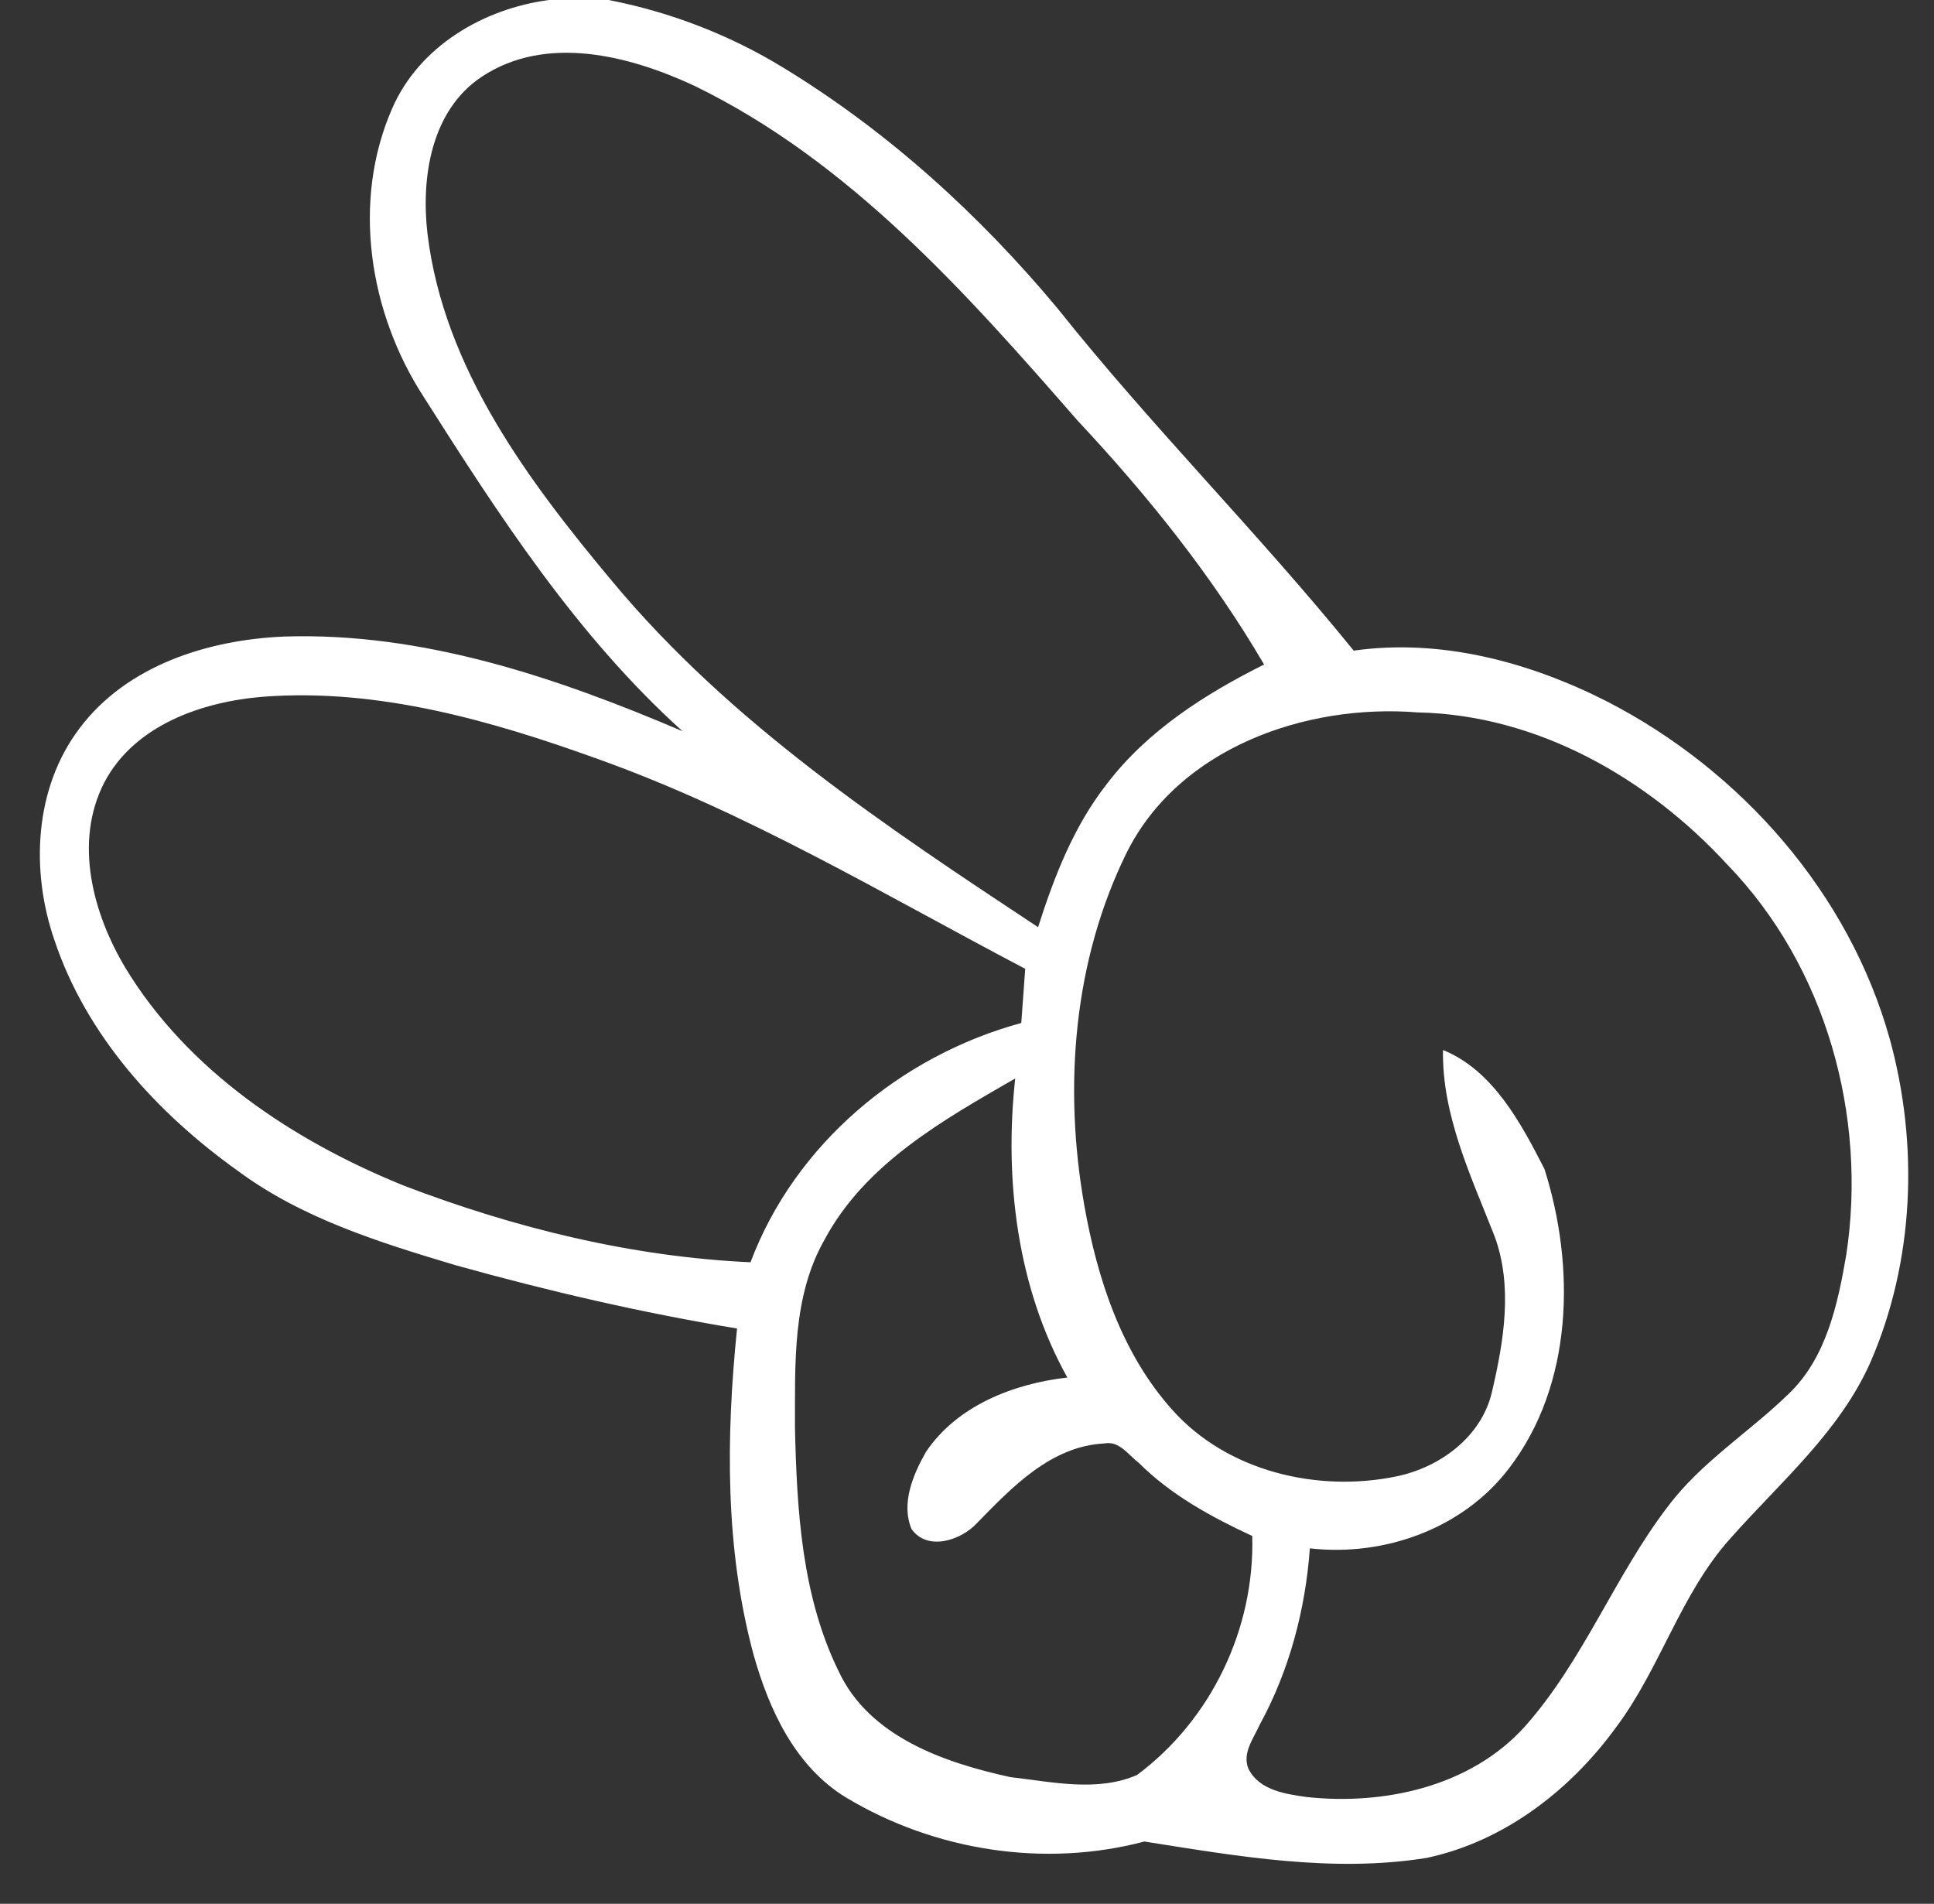 <svg xmlns="http://www.w3.org/2000/svg" width="191" height="188" version="1.1"><rect width="100%" height="100%" fill="#333333" stroke="none"/><rect id="backgroundrect" width="100%" height="100%" x="0" y="0" fill="none" stroke="none"/>


<g class="currentLayer" style=""><title>Layer 1</title><g id="#ffffffff" class="selected" fill="#ffffff" fill-opacity="1">
</g><g id="#752a29ff" class="selected" fill="#ffffff" fill-opacity="1">
<path fill="#ffffff" opacity="1.00" d=" M 54.21 0.00 L 60.11 0.00 C 66.21 1.19 72.08 3.45 77.37 6.69 C 87.68 12.97 96.73 21.20 104.44 30.45 C 113.72 42.11 124.30 52.66 133.69 64.25 C 142.32 63.03 151.06 65.38 158.73 69.28 C 171.95 76.09 182.62 88.20 186.64 102.63 C 189.50 113.05 189.06 124.50 184.75 134.46 C 181.70 141.39 175.80 146.37 170.89 151.92 C 165.97 157.39 163.99 164.72 159.61 170.56 C 155.08 176.80 148.53 181.85 140.89 183.47 C 131.61 184.96 122.20 183.30 113.02 181.85 C 103.14 184.46 92.33 182.77 83.58 177.52 C 78.56 174.48 75.96 168.87 74.43 163.43 C 71.59 152.95 71.70 141.92 72.79 131.19 C 63.40 129.64 54.12 127.49 44.96 124.93 C 37.48 122.69 29.82 120.32 23.47 115.61 C 15.51 109.92 8.53 102.27 5.38 92.85 C 3.01 85.99 3.37 77.82 7.88 71.89 C 12.55 65.69 20.56 63.18 28.05 62.86 C 41.73 62.41 54.98 66.90 67.41 72.21 C 56.97 62.80 49.28 50.91 41.81 39.14 C 36.45 30.86 34.71 19.88 38.73 10.71 C 41.41 4.56 47.74 0.86 54.21 0.00 M 47.56 7.59 C 42.56 10.92 41.57 17.56 42.22 23.10 C 43.83 36.37 52.18 47.50 60.51 57.46 C 72.16 71.45 87.47 81.61 102.52 91.56 C 104.11 86.57 106.04 81.59 109.30 77.43 C 113.30 72.17 119.00 68.54 124.84 65.62 C 119.71 56.86 113.33 48.91 106.40 41.51 C 95.40 28.90 83.88 15.91 68.57 8.47 C 62.15 5.48 53.92 3.36 47.56 7.59 M 10.29 77.29 C 7.28 83.16 9.17 90.20 12.38 95.57 C 18.57 105.78 29.00 112.67 39.88 117.08 C 50.83 121.27 62.38 124.11 74.12 124.65 C 78.51 112.97 88.94 104.26 100.86 101.02 C 100.99 99.23 101.12 97.45 101.25 95.67 C 87.38 88.39 73.86 80.24 59.04 74.95 C 48.50 71.15 37.35 67.95 26.03 68.80 C 19.99 69.28 13.27 71.59 10.29 77.29 M 111.24 84.26 C 105.99 94.93 105.03 107.38 107.08 119.00 C 108.36 126.26 110.77 133.65 115.78 139.23 C 121.20 145.31 130.12 147.41 137.93 145.79 C 142.21 144.90 146.31 141.89 147.34 137.47 C 148.51 132.47 149.43 127.03 147.60 122.07 C 145.29 116.18 142.39 110.13 142.51 103.69 C 147.45 105.69 150.21 110.91 152.53 115.44 C 155.59 125.08 155.39 136.71 149.02 145.01 C 144.48 150.97 136.69 153.74 129.36 152.90 C 128.92 158.97 127.33 164.98 124.40 170.33 C 123.80 171.68 122.65 173.13 123.30 174.68 C 124.37 176.80 126.96 177.16 129.07 177.46 C 136.72 178.28 145.25 176.42 150.58 170.51 C 156.38 164.00 159.46 155.63 164.73 148.75 C 168.02 144.37 172.73 141.45 176.62 137.67 C 180.37 134.11 181.50 128.78 182.34 123.89 C 184.41 110.18 180.34 95.47 170.62 85.41 C 162.75 76.85 151.84 70.59 140.00 70.35 C 128.98 69.47 116.40 73.84 111.24 84.26 M 81.43 122.42 C 78.22 128.06 78.53 134.76 78.51 141.02 C 78.70 149.16 79.18 157.62 82.83 165.05 C 85.86 171.53 93.29 174.07 99.78 175.49 C 103.88 175.96 108.37 176.99 112.29 175.28 C 119.62 169.83 123.93 160.83 123.67 151.68 C 119.63 149.80 115.65 147.64 112.47 144.46 C 111.45 143.69 110.55 142.26 109.08 142.54 C 103.79 142.80 99.94 146.87 96.48 150.41 C 94.93 152.10 91.59 153.22 90.02 150.99 C 88.97 148.45 90.17 145.64 91.43 143.40 C 94.51 138.80 100.10 136.64 105.41 136.03 C 100.45 127.13 99.17 116.52 100.26 106.50 C 93.14 110.60 85.45 114.91 81.43 122.42 Z" id="svg_1" fill-opacity="1"/>
</g></g></svg>